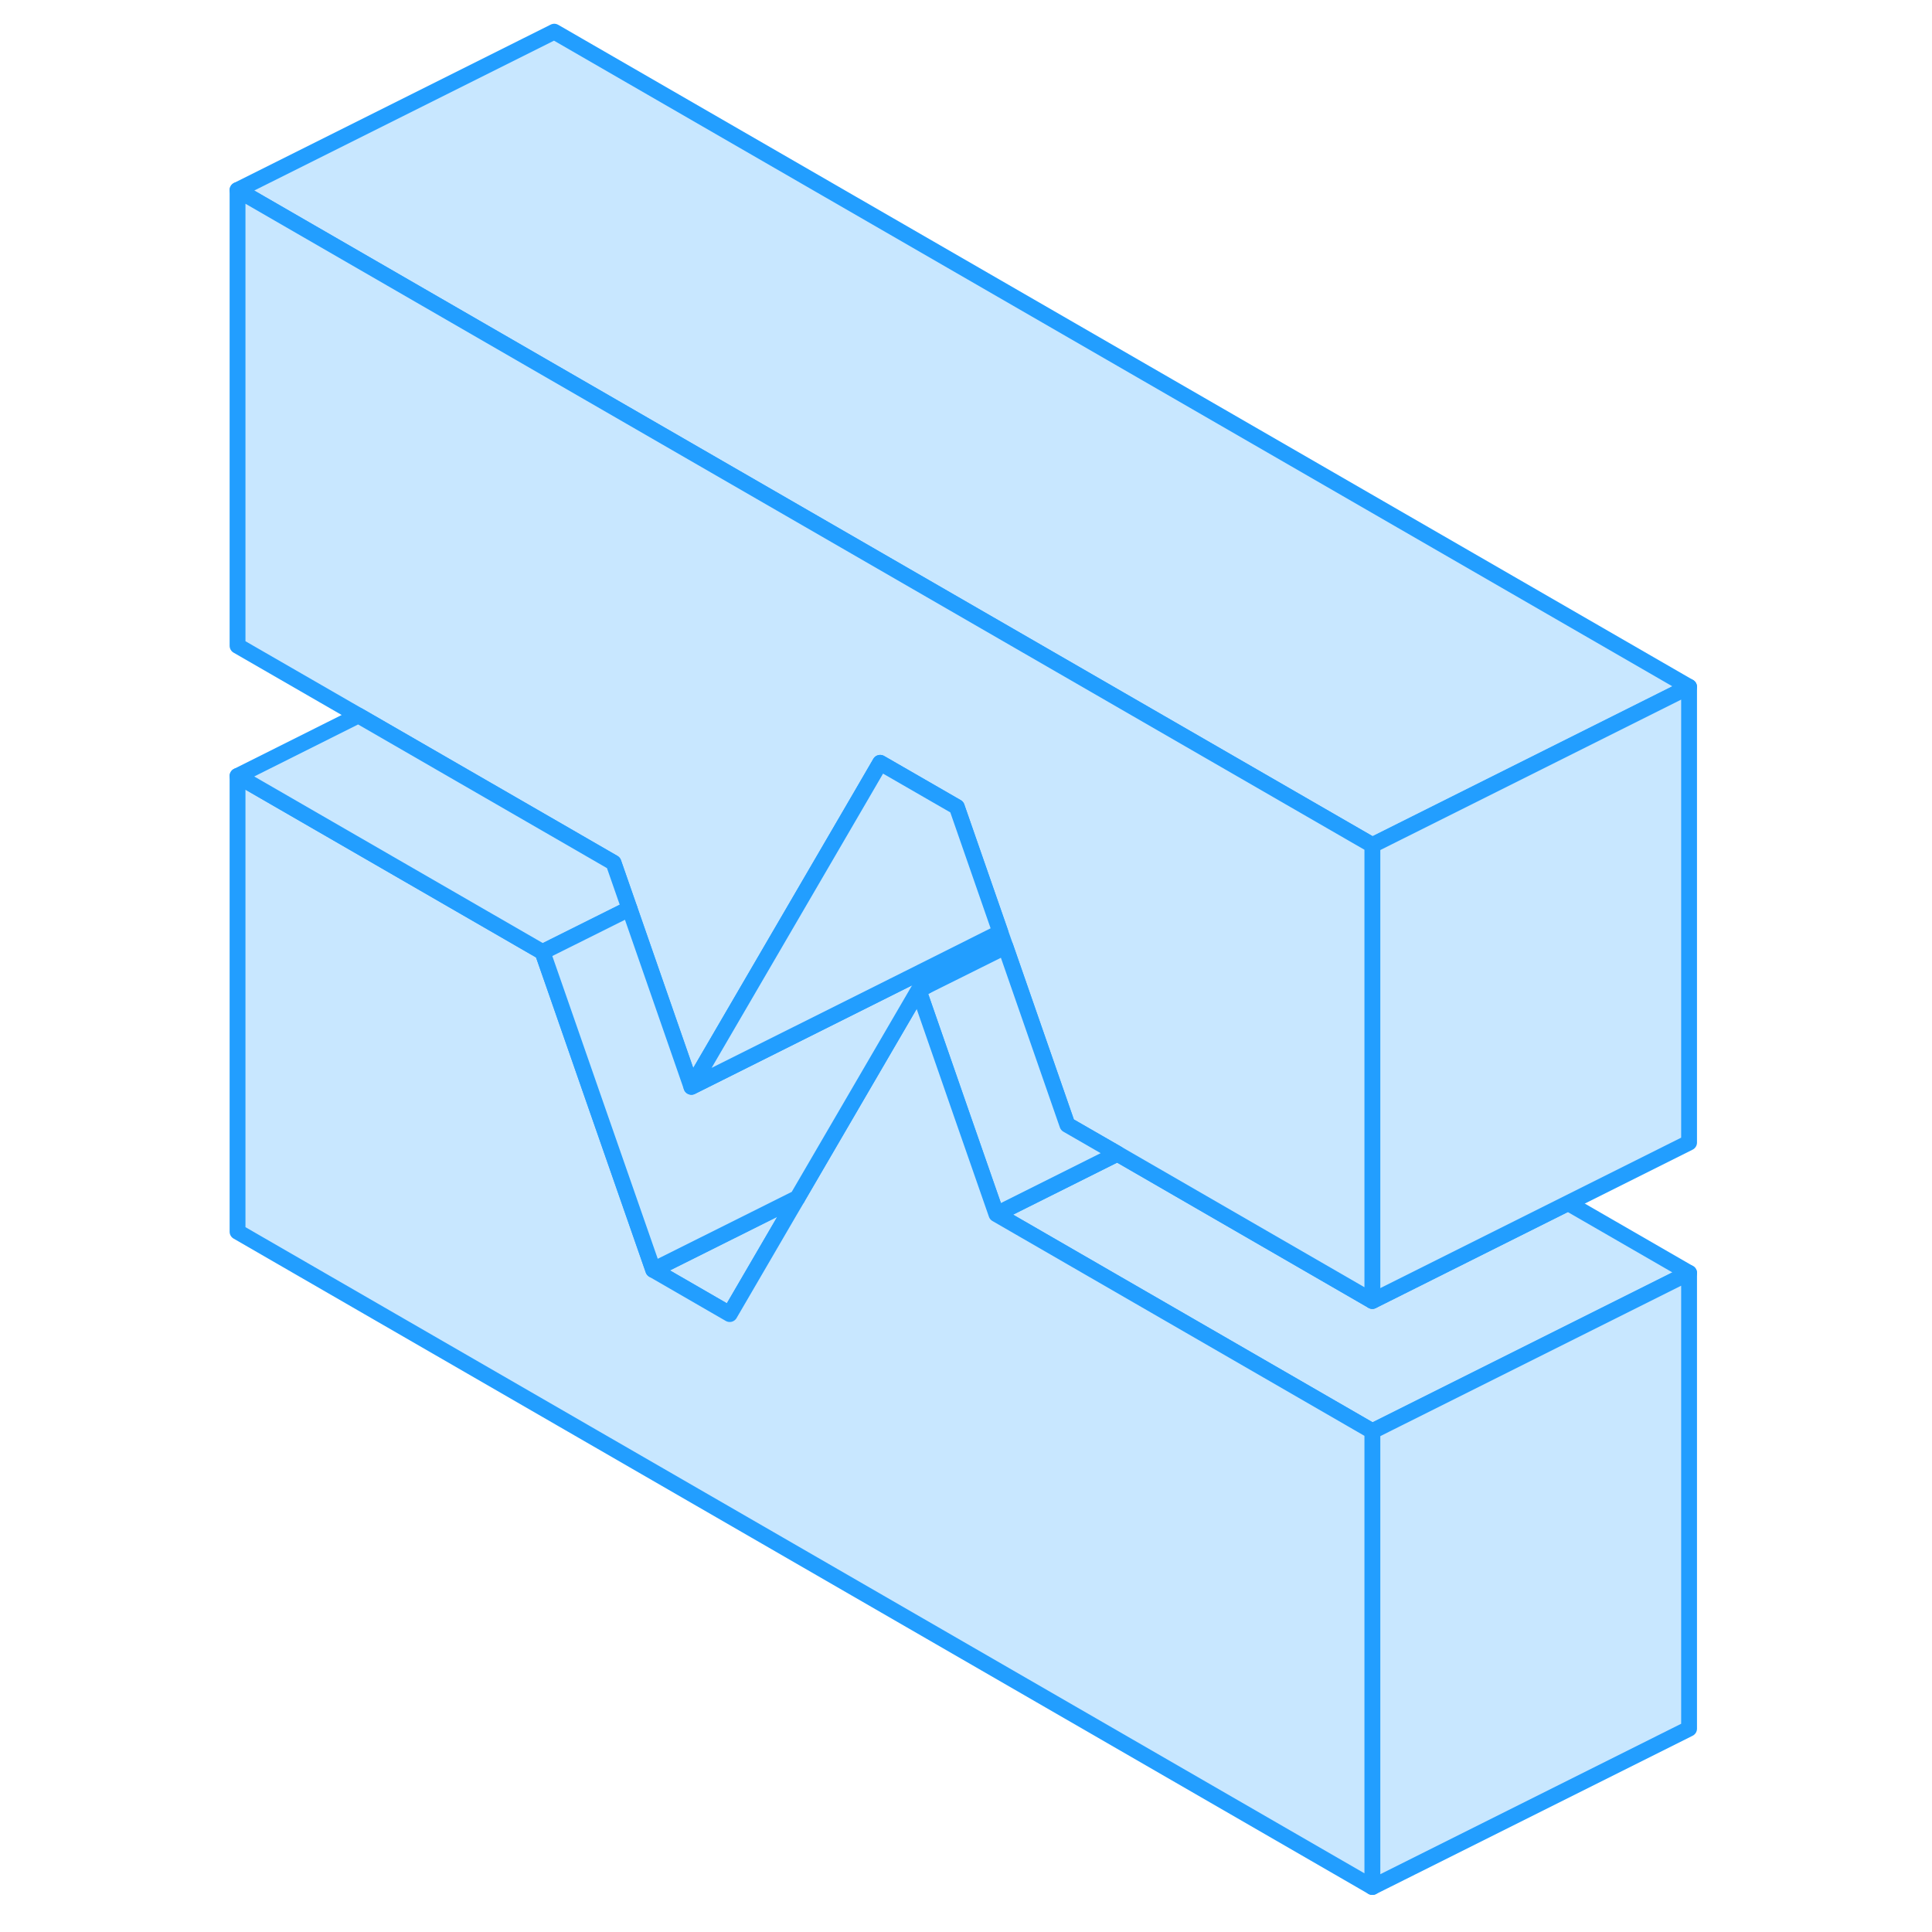<svg width="48" height="48" viewBox="0 0 96 122" fill="#c8e7ff" xmlns="http://www.w3.org/2000/svg" stroke-width="1px" stroke-linecap="round" stroke-linejoin="round"><path d="M93.66 80.38L73.66 90.38L49.92 76.67L57.56 72.85L73.66 82.15L86.02 75.97L93.66 80.38Z" stroke="#229EFF" stroke-linejoin="round"/><path d="M93.66 80.38V109.16L73.66 119.16V90.38L93.66 80.38Z" stroke="#229EFF" stroke-linejoin="round"/><path d="M37.36 75.64L36.92 76.39L33.08 82.98L28.25 80.19L36.42 76.11L37.36 75.64Z" stroke="#229EFF" stroke-linejoin="round"/><path d="M93.66 43.37L73.66 53.37L71.25 51.98L58.74 44.76L22 23.55L2 12L22 2L93.66 43.37Z" stroke="#229EFF" stroke-linejoin="round"/><path d="M93.66 43.37V72.15L73.66 82.15V53.37L93.66 43.37Z" stroke="#229EFF" stroke-linejoin="round"/><path d="M73.66 53.37V82.15L57.56 72.85L54.4 71.03L54.33 70.83L50.49 59.78L50.17 58.87L47.42 50.96L42.58 48.17L41.33 50.32L30.66 68.63L26.75 57.38L25.74 54.48L22 52.32L9.63 45.18L2 40.78V12L22 23.55L58.74 44.76L71.25 51.98L73.66 53.37Z" stroke="#229EFF" stroke-linejoin="round"/><path d="M57.56 72.85L49.92 76.67L47.75 70.44L45 62.52L45.49 62.27L50.49 59.78L54.33 70.83L54.4 71.03L57.56 72.85Z" stroke="#229EFF" stroke-linejoin="round"/><path d="M73.66 90.38V119.16L2 77.78V49L21.26 60.12L22 62.24L24.41 69.17L28.25 80.19L33.08 82.98L36.92 76.39L37.36 75.64V75.63L45 62.52L47.75 70.44L49.92 76.67L73.66 90.38Z" stroke="#229EFF" stroke-linejoin="round"/><path d="M26.75 57.38L22 59.75L21.26 60.12L2 49L9.63 45.18L22 52.32L25.74 54.48L26.75 57.38Z" stroke="#229EFF" stroke-linejoin="round"/><path d="M45.49 62.27L45 62.52L37.36 75.63V75.64L36.42 76.11L28.25 80.19L24.41 69.17L22 62.24L21.26 60.12L22 59.75L26.75 57.38L30.66 68.63L45.18 61.37L45.49 62.27Z" stroke="#229EFF" stroke-linejoin="round"/><path d="M50.17 58.87L45.18 61.37L30.66 68.63L41.33 50.32L42.58 48.17L47.42 50.96L50.17 58.87Z" stroke="#229EFF" stroke-linejoin="round"/></svg>